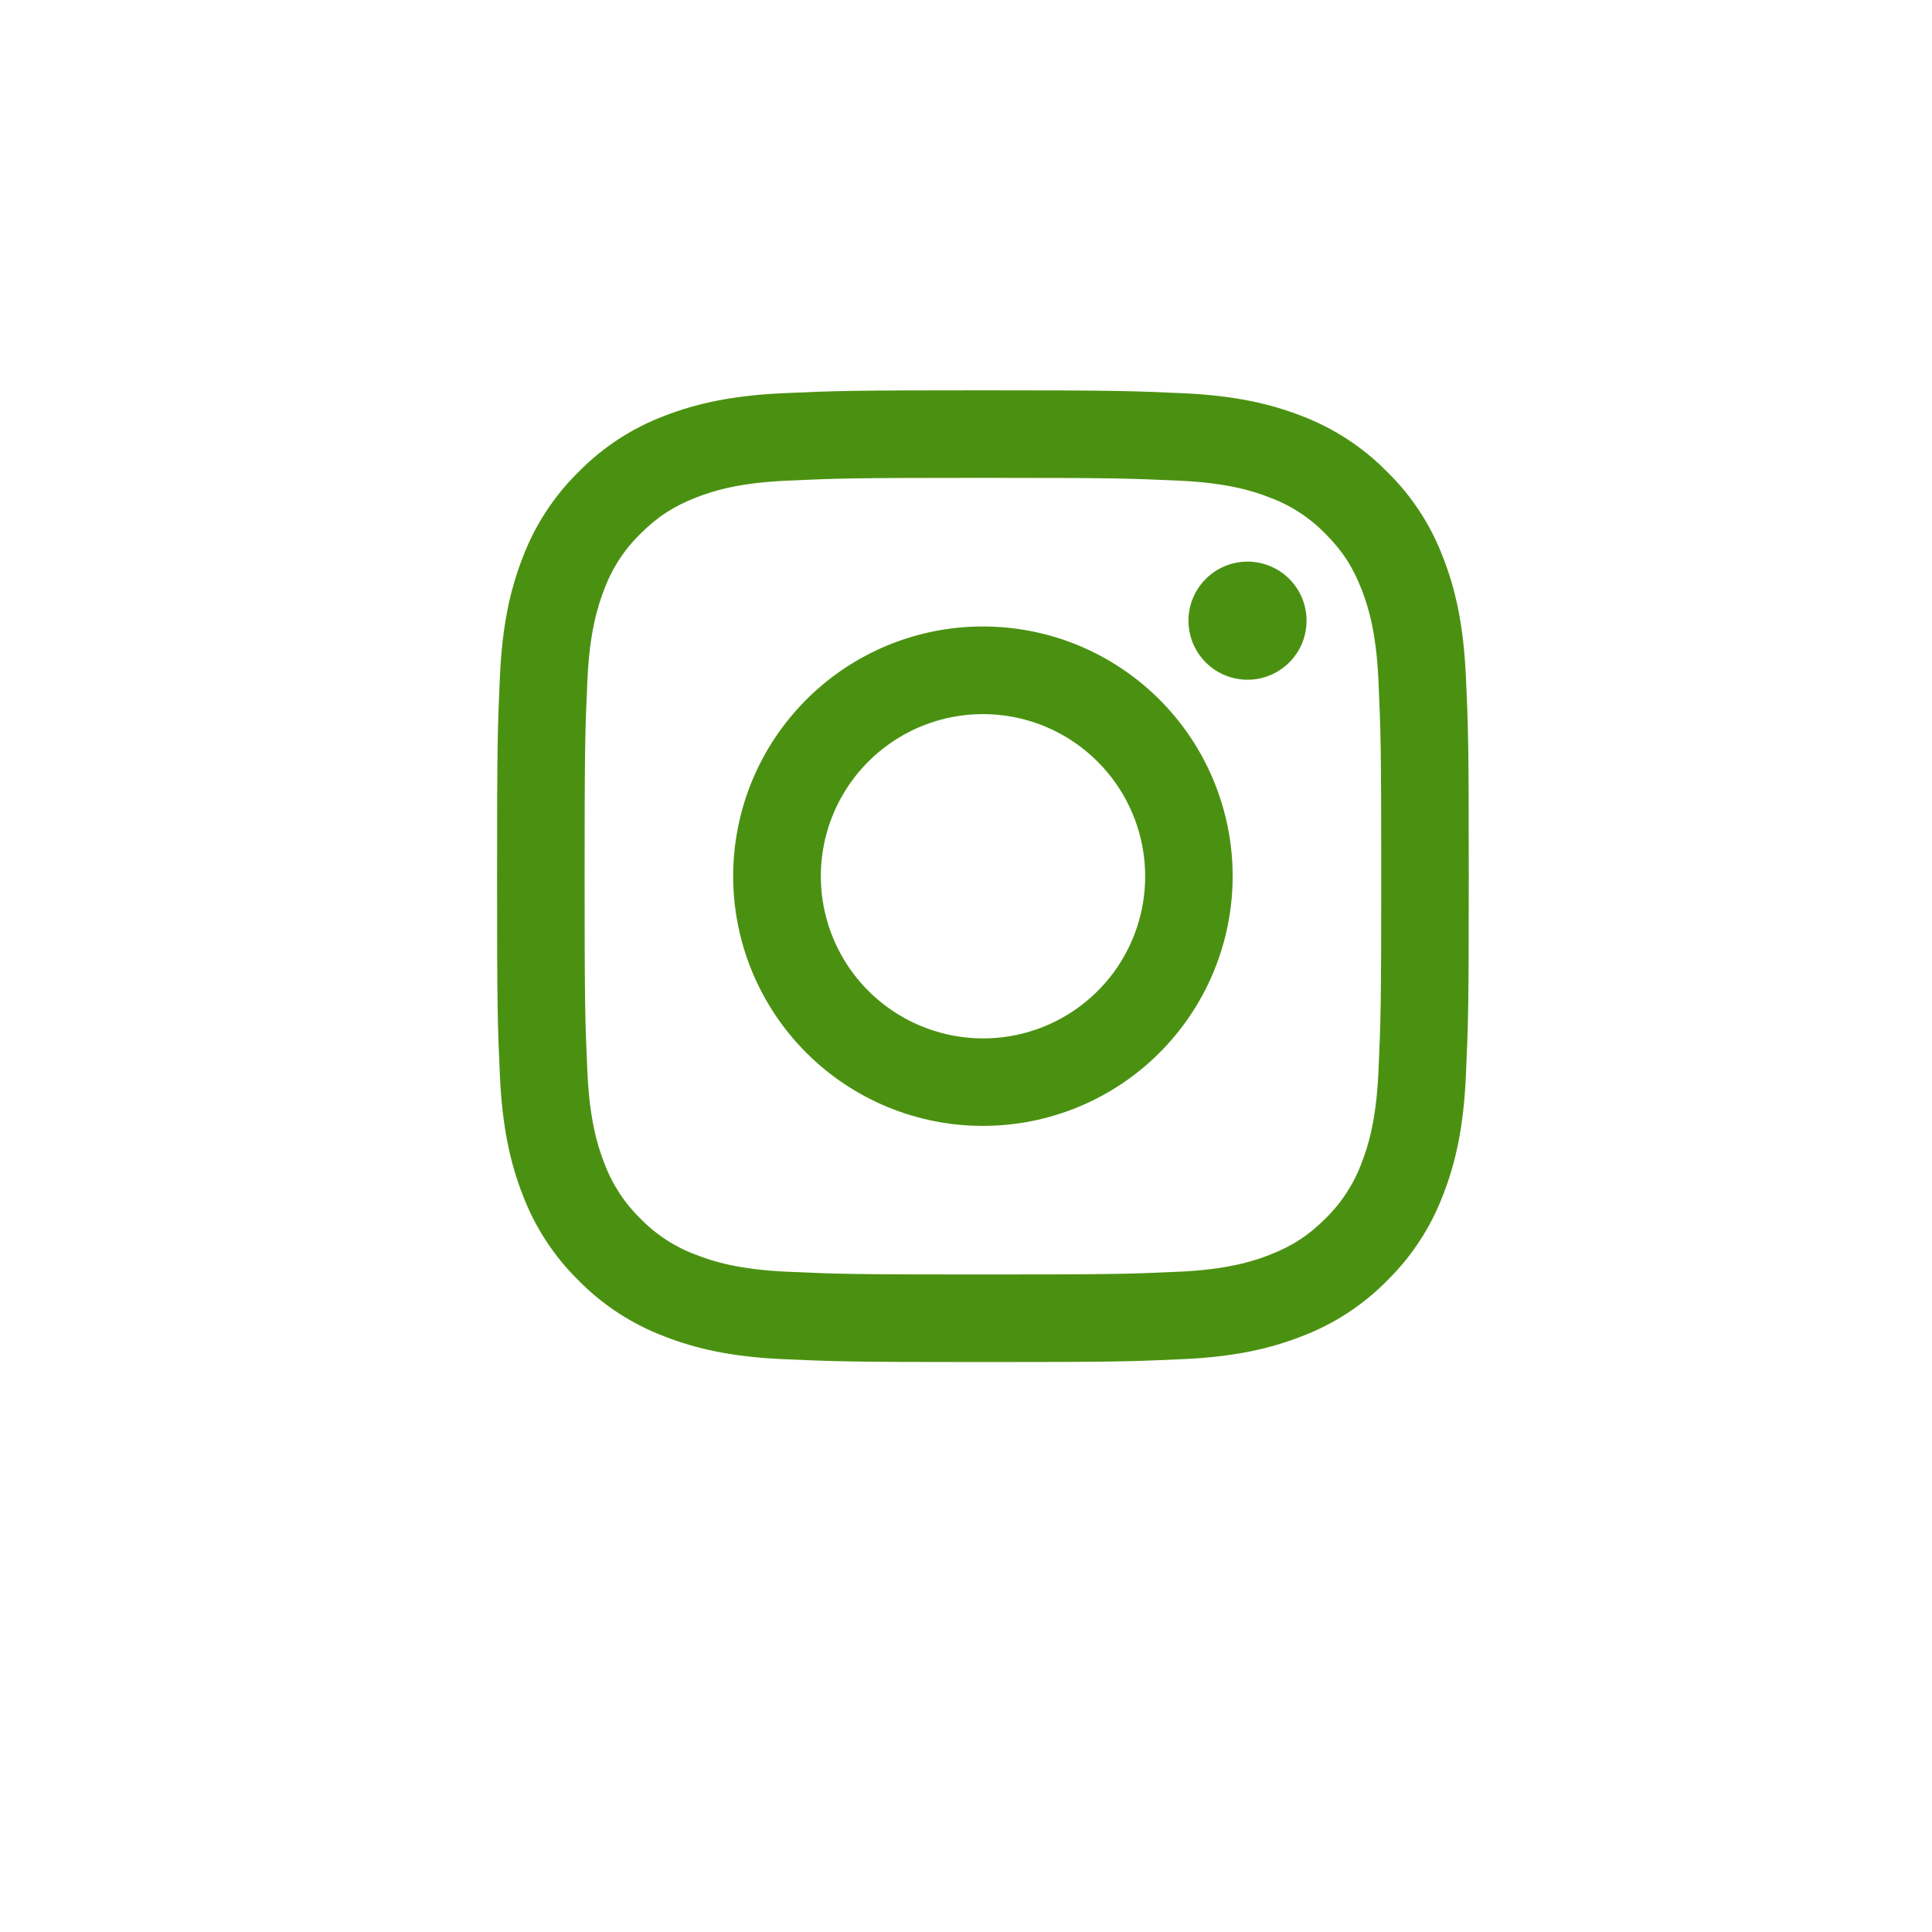<svg width="39" height="39" viewBox="0 0 39 39" fill="none" xmlns="http://www.w3.org/2000/svg">
<g filter="url(#filter0_d)">
<circle cx="19.491" cy="17.337" r="17.164" fill="white"/>
</g>
<path fill-rule="evenodd" clip-rule="evenodd" d="M15.798 7.938C16.844 7.89 17.177 7.879 19.841 7.879C22.506 7.879 22.839 7.891 23.884 7.938C24.929 7.985 25.642 8.152 26.267 8.393C26.92 8.64 27.513 9.026 28.003 9.526C28.503 10.015 28.888 10.607 29.134 11.262C29.377 11.886 29.542 12.599 29.59 13.642C29.639 14.69 29.649 15.024 29.649 17.687C29.649 20.351 29.638 20.684 29.59 21.73C29.543 22.774 29.377 23.487 29.134 24.111C28.888 24.765 28.502 25.359 28.003 25.849C27.513 26.348 26.92 26.733 26.267 26.979C25.642 27.222 24.929 27.388 23.886 27.436C22.839 27.484 22.506 27.495 19.841 27.495C17.177 27.495 16.844 27.483 15.798 27.436C14.755 27.389 14.041 27.222 13.417 26.979C12.763 26.733 12.17 26.347 11.68 25.849C11.181 25.359 10.794 24.766 10.548 24.112C10.306 23.488 10.141 22.774 10.092 21.731C10.044 20.684 10.034 20.35 10.034 17.687C10.034 15.023 10.045 14.689 10.092 13.644C10.14 12.599 10.306 11.886 10.548 11.262C10.795 10.607 11.181 10.015 11.68 9.525C12.17 9.026 12.762 8.64 13.416 8.393C14.04 8.152 14.754 7.986 15.797 7.938H15.798ZM23.805 9.703C22.77 9.656 22.46 9.646 19.841 9.646C17.223 9.646 16.913 9.656 15.878 9.703C14.921 9.747 14.402 9.906 14.057 10.041C13.599 10.219 13.272 10.431 12.929 10.774C12.603 11.091 12.353 11.476 12.196 11.902C12.061 12.248 11.902 12.767 11.858 13.723C11.811 14.758 11.801 15.068 11.801 17.687C11.801 20.305 11.811 20.616 11.858 21.65C11.902 22.607 12.061 23.126 12.196 23.472C12.353 23.897 12.603 24.283 12.929 24.6C13.245 24.925 13.631 25.176 14.057 25.332C14.402 25.467 14.921 25.627 15.878 25.671C16.913 25.718 17.222 25.727 19.841 25.727C22.461 25.727 22.77 25.718 23.805 25.671C24.762 25.627 25.28 25.467 25.626 25.332C26.084 25.154 26.411 24.943 26.754 24.6C27.08 24.283 27.33 23.897 27.487 23.472C27.622 23.126 27.781 22.607 27.825 21.65C27.872 20.616 27.882 20.305 27.882 17.687C27.882 15.068 27.872 14.758 27.825 13.723C27.781 12.767 27.622 12.248 27.487 11.902C27.309 11.444 27.098 11.117 26.754 10.774C26.438 10.449 26.052 10.198 25.626 10.041C25.28 9.906 24.762 9.747 23.805 9.703ZM18.589 20.71C19.288 21.002 20.067 21.041 20.793 20.822C21.518 20.602 22.145 20.138 22.566 19.508C22.987 18.878 23.176 18.121 23.101 17.367C23.026 16.613 22.692 15.908 22.155 15.373C21.813 15.031 21.399 14.769 20.944 14.606C20.488 14.444 20.002 14.384 19.521 14.431C19.04 14.479 18.575 14.632 18.16 14.881C17.745 15.13 17.39 15.467 17.121 15.87C16.853 16.272 16.676 16.729 16.605 17.207C16.534 17.686 16.57 18.174 16.711 18.637C16.851 19.1 17.092 19.526 17.417 19.884C17.742 20.243 18.142 20.525 18.589 20.71ZM16.277 14.122C16.745 13.654 17.301 13.283 17.912 13.029C18.524 12.776 19.179 12.646 19.841 12.646C20.503 12.646 21.159 12.776 21.771 13.029C22.382 13.283 22.938 13.654 23.406 14.122C23.874 14.59 24.246 15.146 24.499 15.758C24.752 16.369 24.883 17.025 24.883 17.687C24.883 18.349 24.752 19.004 24.499 19.616C24.246 20.228 23.874 20.783 23.406 21.252C22.461 22.197 21.178 22.728 19.841 22.728C18.504 22.728 17.222 22.197 16.277 21.252C15.331 20.306 14.8 19.024 14.8 17.687C14.8 16.35 15.331 15.068 16.277 14.122ZM26.001 13.396C26.117 13.287 26.21 13.155 26.274 13.009C26.338 12.863 26.372 12.706 26.375 12.546C26.377 12.387 26.347 12.229 26.288 12.081C26.227 11.933 26.139 11.799 26.026 11.686C25.913 11.573 25.779 11.484 25.631 11.425C25.483 11.364 25.325 11.335 25.166 11.337C25.006 11.339 24.849 11.374 24.703 11.438C24.557 11.502 24.425 11.595 24.316 11.711C24.103 11.937 23.986 12.236 23.991 12.546C23.995 12.857 24.121 13.153 24.34 13.372C24.559 13.591 24.855 13.717 25.166 13.721C25.476 13.726 25.775 13.609 26.001 13.396Z" fill="#4B9111"/>
<defs>
<filter id="filter0_d" x="0.328" y="0.173" width="38.328" height="38.328" filterUnits="userSpaceOnUse" color-interpolation-filters="sRGB">
<feFlood flood-opacity="0" result="BackgroundImageFix"/>
<feColorMatrix in="SourceAlpha" type="matrix" values="0 0 0 0 0 0 0 0 0 0 0 0 0 0 0 0 0 0 127 0"/>
<feOffset dy="2"/>
<feGaussianBlur stdDeviation="1"/>
<feColorMatrix type="matrix" values="0 0 0 0 0 0 0 0 0 0 0 0 0 0 0 0 0 0 0.45 0"/>
<feBlend mode="normal" in2="BackgroundImageFix" result="effect1_dropShadow"/>
<feBlend mode="normal" in="SourceGraphic" in2="effect1_dropShadow" result="shape"/>
</filter>
</defs>
</svg>
